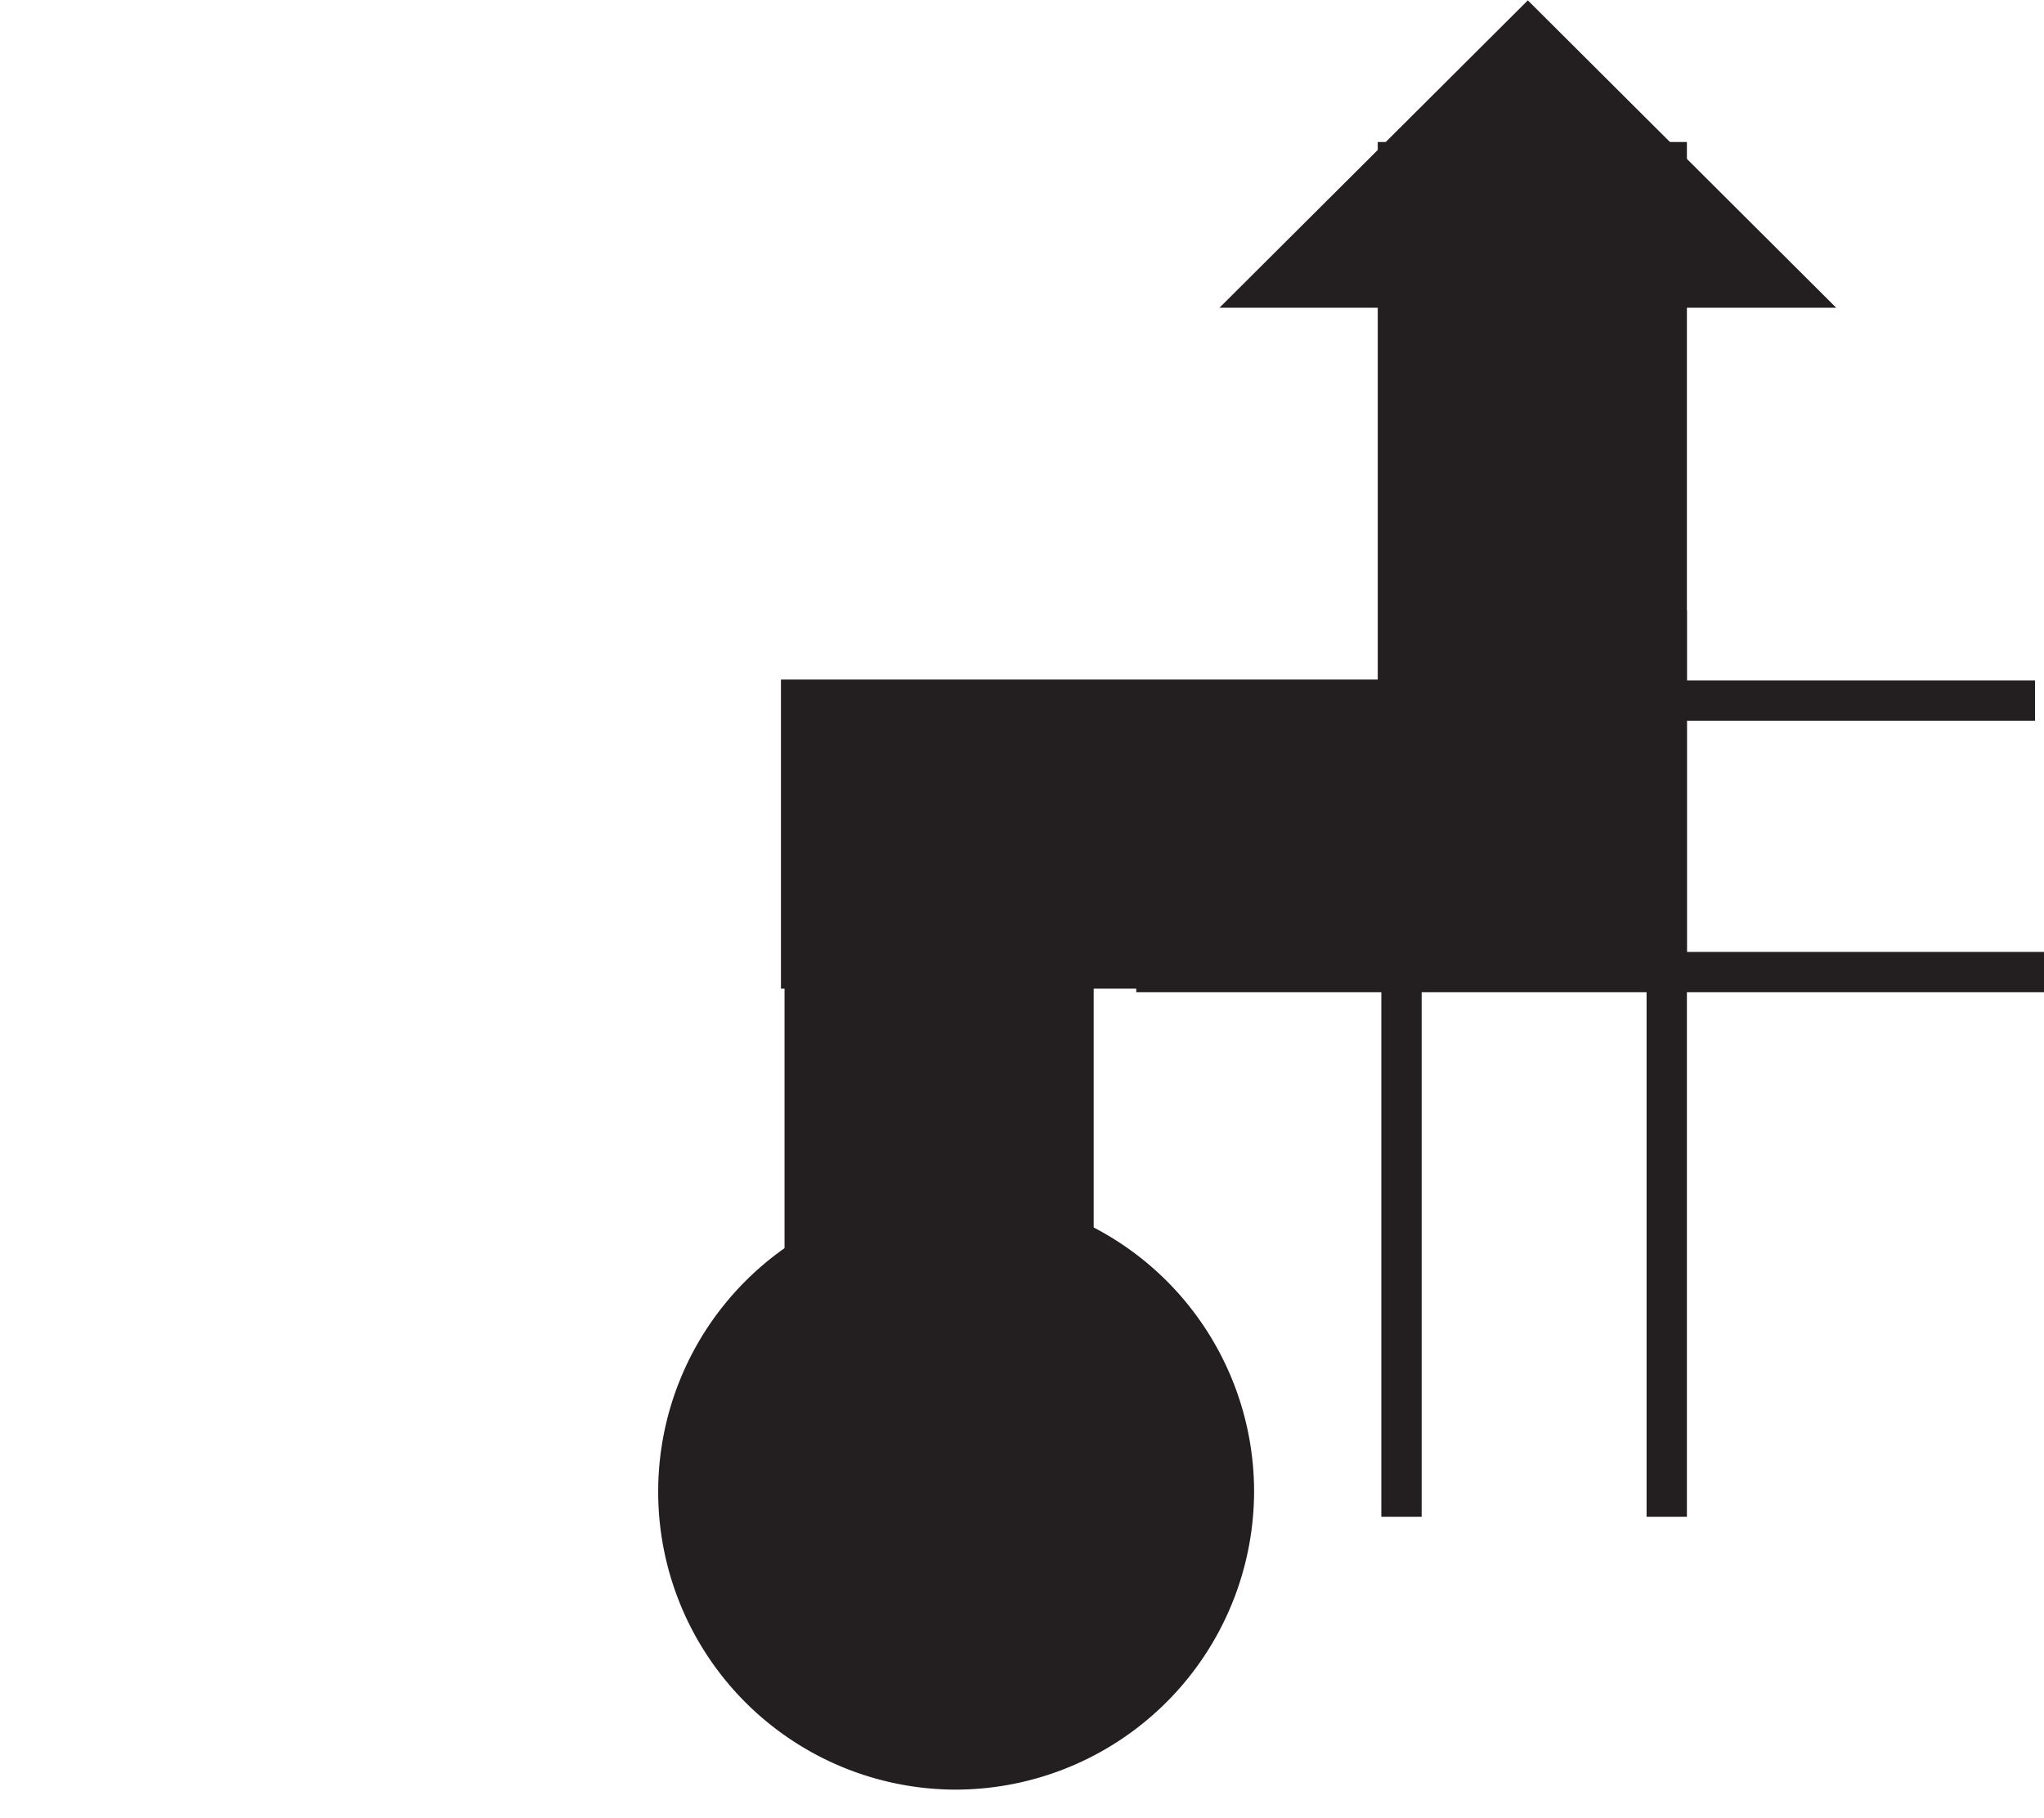 <svg id="Ebene_1" viewBox="0 0 22.81 20.29" xmlns="http://www.w3.org/2000/svg">
    <polygon fill="none" fill-rule="evenodd"
        points="10.68 0.31 21.36 0.31 21.36 20.29 10.68 20.29 0 20.29 0 0.31 10.68 0.31" />
    <path d="M99.82,108.59a3.25,3.25,0,1,1,3.25-3.25A3.26,3.26,0,0,1,99.82,108.59Z" fill="#231f20"
        stroke="#231f20" stroke-width="0.15" transform="translate(-89.15 -88.69)" />
    <polygon fill="#231f20" points="20.31 3.36 13.79 3.36 17.05 0.11 20.31 3.36" stroke="#231f20"
        stroke-width="0.15" />
    <rect fill="#231f20" height="3" stroke="#231f20" stroke-width="0.45" width="9.07" x="8.94"
        y="7.81" />
    <rect fill="#231f20" height="9" stroke="#231f20" stroke-width="0.45" width="3" x="8.98"
        y="7.87" />
    <rect fill="#231f20" height="9" stroke="#231f20" stroke-width="0.45" width="3" x="15.6"
        y="1.81" />
    <line fill="none" stroke="#231f20" stroke-width="0.45" x1="15.64" x2="15.64" y1="16.93"
        y2="6.9" />
    <line fill="none" stroke="#231f20" stroke-width="0.45" x1="18.6" x2="18.6" y1="16.93"
        y2="6.81" />
    <line fill="none" stroke="#231f20" stroke-width="0.45" x1="12.68" x2="22.71" y1="7.82"
        y2="7.82" />
    <line fill="none" stroke="#231f20" stroke-width="0.45" x1="12.68" x2="22.81" y1="10.85"
        y2="10.85" />
</svg>